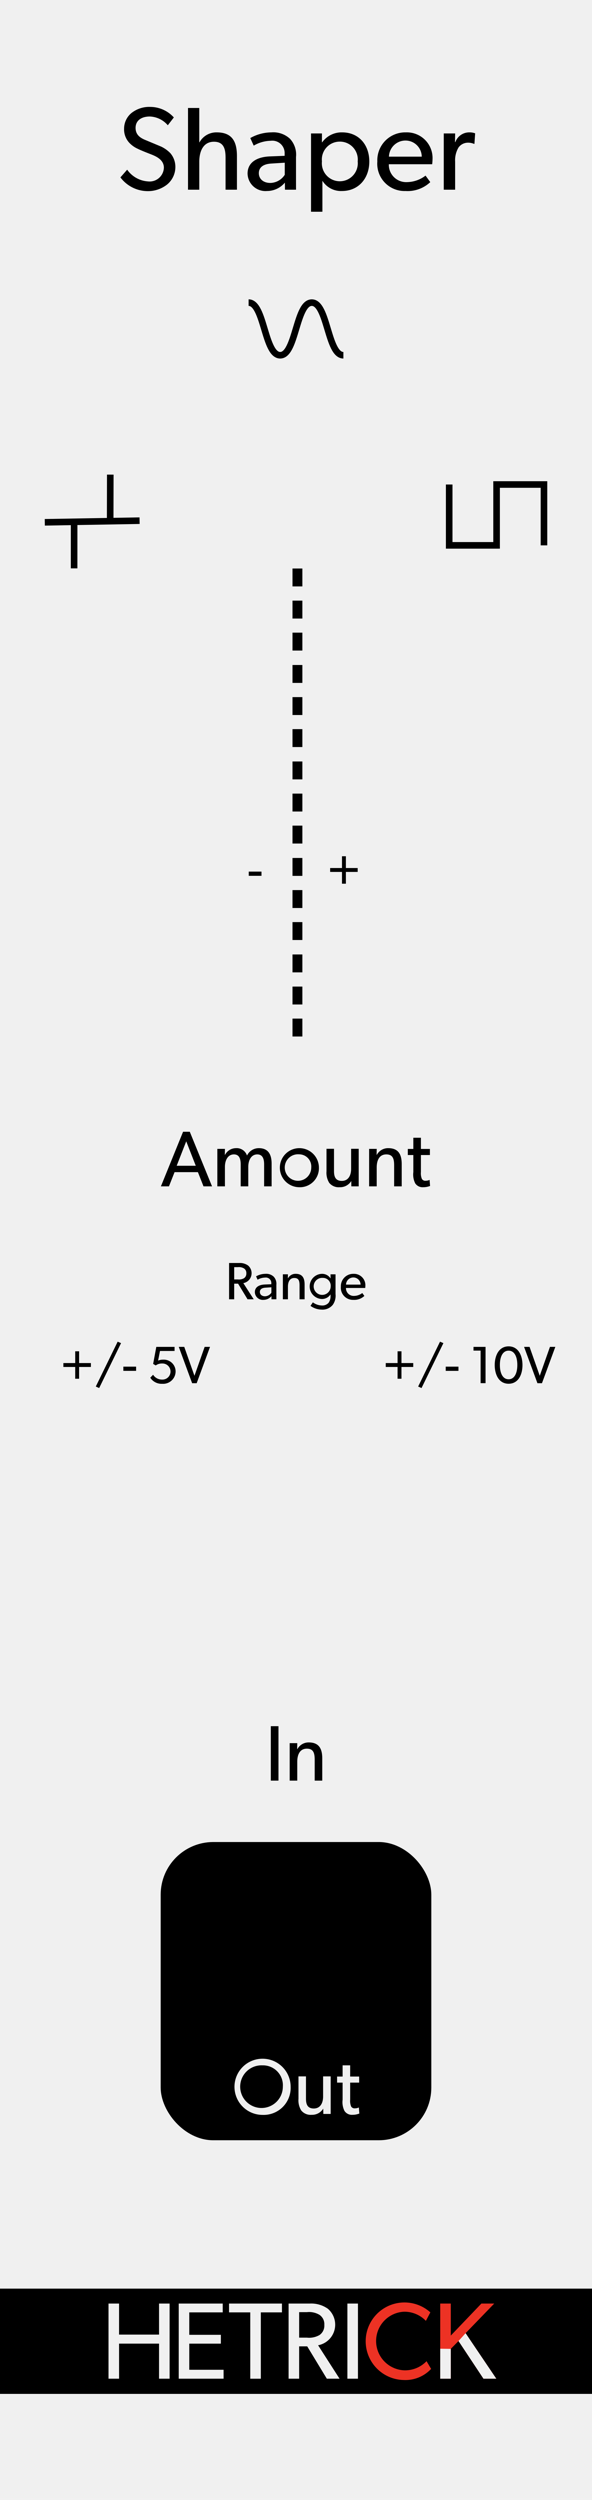 <?xml version="1.0" encoding="UTF-8" standalone="no"?>
<svg
   xmlns:dc="http://purl.org/dc/elements/1.1/"
   xmlns:cc="http://creativecommons.org/ns#"
   xmlns:rdf="http://www.w3.org/1999/02/22-rdf-syntax-ns#"
   xmlns:svg="http://www.w3.org/2000/svg"
   xmlns="http://www.w3.org/2000/svg"
   xmlns:sodipodi="http://sodipodi.sourceforge.net/DTD/sodipodi-0.dtd"
   xmlns:inkscape="http://www.inkscape.org/namespaces/inkscape"
   id="svg8"
   width="90"
   height="380"
   viewBox="0 0 90 380"
   version="1.1"
   sodipodi:docname="Waveshape.svg"
   inkscape:version="1.0.1 (3bc2e813f5, 2020-09-07)">
  <defs
     id="defs189" />
  <sodipodi:namedview
     pagecolor="#ffffff"
     bordercolor="#666666"
     borderopacity="1"
     objecttolerance="10"
     gridtolerance="10"
     guidetolerance="10"
     inkscape:pageopacity="0"
     inkscape:pageshadow="2"
     inkscape:window-width="640"
     inkscape:window-height="480"
     id="namedview187"
     showgrid="false"
     inkscape:zoom="1.8496687"
     inkscape:cx="37.896232"
     inkscape:cy="337.16455"
     inkscape:current-layer="svg8"
     inkscape:document-rotation="0" />
  <title
     id="title2">Waveshape</title>
  <g
     id="layer1">
    <path
       id="rect817"
       d="M0,0H90V380H0Z"
       transform="translate(0 0)"
       style="fill: #f0f0f0" />
  </g>
  <rect
     style="fill:#000000;fill-opacity:1;stroke:none;stroke-width:0.885;stroke-miterlimit:10;paint-order:markers fill stroke;stop-color:#000000"
     id="rect914"
     width="90"
     height="16"
     x="5.3290705e-15"
     y="347.886" />
  <g
     id="g22">
    <path
       d="M25.784,361.578H24.178v-5.331H18.102v5.331H16.496V350.155h1.606v4.719h6.076v-4.719h1.606Z"
       transform="translate(0 0)"
       style="fill:#f0f0f0;fill-opacity:1"
       id="path6" />
    <path
       d="M33.992,361.578H27.171V350.155h6.689v1.341H28.776v3.411h4.801v1.341h-4.801v3.973h5.215Z"
       transform="translate(0 0)"
       style="fill:#f0f0f0;fill-opacity:1"
       id="path8" />
    <path
       d="M42.865,351.496H39.653v10.083h-1.606V351.496H34.819v-1.341h8.046Z"
       transform="translate(0 0)"
       style="fill:#f0f0f0;fill-opacity:1"
       id="path10" />
    <path
       d="M51.622,361.578H49.685l-2.98-4.917H45.479v4.917h-1.606V350.155h3.228a4.373,4.373,0,0,1,2.748.795A3.185,3.185,0,0,1,48.36,356.496Zm-3.046-9.702a3.047,3.047,0,0,0-1.92-.414h-1.175v3.874h1.175a3.159,3.159,0,0,0,1.92-.397,1.727,1.727,0,0,0,.729-1.54A1.698,1.698,0,0,0,48.575,351.877Z"
       transform="translate(0 0)"
       style="fill:#f0f0f0;fill-opacity:1"
       id="path12" />
    <path
       d="M54.419,361.578H52.813V350.155h1.606Z"
       transform="translate(0 0)"
       style="fill:#f0f0f0;fill-opacity:1"
       id="path14" />
    <path
       d="M65.542,360.088A5.355,5.355,0,0,1,61.37,361.777a5.895,5.895,0,1,1,4.056-10.281l-.679,1.291a4.527,4.527,0,0,0-3.311-1.391,4.458,4.458,0,0,0,0,8.907,4.522,4.522,0,0,0,3.411-1.391Z"
       transform="translate(0 0)"
       style="fill: #ed3224"
       id="path16" />
    <path
       d="M75.452,361.578H73.499L69.707,355.85l-1.175,1.192v4.536H66.926V350.155h1.606v4.868l4.652-4.868h1.954l-4.354,4.503Z"
       transform="translate(0 0)"
       style="fill: #ed3224"
       id="path18" />
    <path
       d="M75.452,361.578H73.499L69.707,355.85l-1.175,1.192v4.536H66.926V357.019l1.606.023,1.175-1.192,1.076-1.192.616.914.497.737Z"
       transform="translate(0 0)"
       id="path20"
       style="fill:#f0f0f0;fill-opacity:1" />
  </g>
  <g
     id="g36">
    <path
       d="M25.365,28.08a4.703,4.703,0,0,1-3.043.972,5.203,5.203,0,0,1-4.015-2.088L19.333,25.793a4.201,4.201,0,0,0,3.151,1.783,2.174,2.174,0,0,0,2.431-2.089c0-1.296-1.386-1.8-2.017-2.052-.648-.252-1.513-.594-1.98-.829a3.998,3.998,0,0,1-1.243-.882,2.984,2.984,0,0,1-.81-2.161A3.091,3.091,0,0,1,19.999,17.169a4.361,4.361,0,0,1,2.863-.918A4.844,4.844,0,0,1,26.427,17.853l-.918,1.188A3.775,3.775,0,0,0,22.772,17.709c-1.225,0-2.161.576-2.161,1.729s.846,1.584,1.603,1.891l2.287.955a4.845,4.845,0,0,1,1.404,1.008,3.201,3.201,0,0,1,.756,2.089A3.46,3.46,0,0,1,25.365,28.08Z"
       transform="translate(0 0)"
       id="path24" />
    <path
       d="M36.021,28.836H34.292V23.993c0-1.225-.198-2.449-1.764-2.449s-2.233,1.35-2.233,3.061v4.231H28.584V16.413h1.71v5.222h.036A2.919,2.919,0,0,1,32.96,20.122c2.467,0,3.061,1.585,3.061,3.619Z"
       transform="translate(0 0)"
       id="path26" />
    <path
       d="M45.002,28.836h-1.675l-.018-1.08a3.528,3.528,0,0,1-2.719,1.278,2.717,2.717,0,0,1-2.953-2.647c0-1.674,1.368-2.521,3.349-2.611l2.287-.09v-.342a1.877,1.877,0,0,0-2.125-1.944,5.257,5.257,0,0,0-2.575.738l-.522-1.152a6.591,6.591,0,0,1,3.205-.864,3.707,3.707,0,0,1,2.827.973,3.542,3.542,0,0,1,.918,2.772ZM43.292,24.731l-1.999.126c-1.386.072-1.944.666-1.944,1.476,0,.811.63,1.477,1.765,1.477A2.686,2.686,0,0,0,43.292,26.568Z"
       transform="translate(0 0)"
       id="path28" />
    <path
       d="M51.985,29.035a3.323,3.323,0,0,1-2.953-1.531l-.018-.018v4.7H47.286V20.284h1.656v1.351h.036a3.625,3.625,0,0,1,3.043-1.513c2.521,0,4.123,1.891,4.123,4.43C56.145,27.09,54.523,29.035,51.985,29.035Zm-.324-7.508a2.719,2.719,0,0,0-2.719,3.007,2.734,2.734,0,1,0,5.438,0A2.72,2.72,0,0,0,51.661,21.526Z"
       transform="translate(0 0)"
       id="path30" />
    <path
       d="M65.701,24.965H59.111a2.637,2.637,0,0,0,2.755,2.719,4.734,4.734,0,0,0,2.827-.99l.72.99a5.021,5.021,0,0,1-3.763,1.351,4.147,4.147,0,0,1-4.285-4.483,4.242,4.242,0,0,1,4.339-4.43,3.905,3.905,0,0,1,4.052,4.087A7.365,7.365,0,0,1,65.701,24.965Zm-1.584-1.152a2.471,2.471,0,0,0-2.467-2.449A2.516,2.516,0,0,0,59.13,23.813Z"
       transform="translate(0 0)"
       id="path32" />
    <path
       d="M72.126,21.868h-.072a2.263,2.263,0,0,0-.936-.18,1.789,1.789,0,0,0-1.404.72,3.788,3.788,0,0,0-.522,2.161v4.267H67.463V20.284h1.729l-.019,1.314h.055A2.233,2.233,0,0,1,71.334,20.122a2.398,2.398,0,0,1,.9.145Z"
       transform="translate(0 0)"
       id="path34" />
  </g>
  <g
     id="g50"
     transform="translate(0,2)">
    <path
       d="M 32.234,178.333 H 30.939 l -0.852,-2.159 H 26.538 L 25.686,178.333 h -1.223 l 3.37,-8.299 h 1.019 z m -2.471,-3.13 -1.451,-3.718 -1.451,3.718 z"
       transform="translate(0,2e-5)"
       id="path38" />
    <path
       d="M 41.293,178.333 H 40.154 v -3.322 c 0,-0.66 -0.12,-1.535 -1.043,-1.535 -0.912,0 -1.367,0.875 -1.367,1.895 v 2.962 h -1.151 v -3.322 c 0,-0.839 -0.204,-1.535 -1.032,-1.535 -0.912,0 -1.367,0.875 -1.367,1.895 v 2.962 H 33.042 v -5.697 h 1.151 l -0.012,0.899 h 0.036 a 1.88,1.88 0 0 1 1.643,-1.007 1.643,1.643 0 0 1 1.691,1.127 1.977,1.977 0 0 1 1.811,-1.127 c 1.523,0 1.931,1.115 1.931,2.351 z"
       transform="translate(0,2e-5)"
       id="path40" />
    <path
       d="m 45.473,178.465 a 2.969,2.969 0 1 1 3.01,-2.962 2.888,2.888 0 0 1 -3.01,2.962 z m 0,-5.001 a 2.016,2.016 0 1 0 1.847,2.003 1.853,1.853 0 0 0 -1.847,-2.003 z"
       transform="translate(0,2e-5)"
       id="path42" />
    <path
       d="M 54.531,178.333 H 53.416 l -0.013,-0.815 a 1.985,1.985 0 0 1 -1.763,0.947 1.845,1.845 0 0 1 -1.583,-0.66 2.891,2.891 0 0 1 -0.42,-1.763 V 172.624 h 1.14 v 3.37 c 0,0.78 0.168,1.511 1.188,1.511 1.007,0 1.415,-0.863 1.415,-1.823 v -3.059 h 1.151 z"
       transform="translate(0,2e-5)"
       id="path44" />
    <path
       d="m 61.071,178.333 h -1.151 v -3.178 c 0,-0.959 -0.168,-1.679 -1.188,-1.679 -1.067,0 -1.463,0.899 -1.463,1.991 v 2.866 h -1.151 v -5.697 h 1.151 l -0.013,0.899 H 57.293 a 1.925,1.925 0 0 1 1.739,-1.007 c 1.619,0 2.039,1.067 2.039,2.435 z"
       transform="translate(0,2e-5)"
       id="path46" />
    <path
       d="m 65.381,178.273 a 2.892,2.892 0 0 1 -1.044,0.192 1.337,1.337 0 0 1 -1.211,-0.587 2.971,2.971 0 0 1 -0.288,-1.703 v -2.603 H 61.998 v -0.924 h 0.84 v -1.703 h 1.151 v 1.703 h 1.367 v 0.924 h -1.367 v 2.579 a 2.243,2.243 0 0 0 0.144,1.043 0.597,0.597 0 0 0 0.588,0.288 1.391,1.391 0 0 0 0.588,-0.132 z"
       transform="translate(0,2e-5)"
       id="path48" />
  </g>
  <g
     id="g56">
    <path
       d="M42.335,270.666H41.172v-8.275H42.335Z"
       transform="translate(0 0)"
       id="path52" />
    <path
       d="M48.992,270.666H47.841v-3.178c0-.96-.167-1.68-1.187-1.68-1.067,0-1.463.899-1.463,1.991V270.666H44.04v-5.696h1.151l-.012.899h.036a1.925,1.925,0,0,1,1.739-1.008c1.619,0,2.038,1.067,2.038,2.435Z"
       transform="translate(0 0)"
       id="path54" />
  </g>
  <rect
     x="24.429"
     y="280"
     width="41.142"
     height="45.333"
     rx="8"
     ry="8"
     id="rect58" />
  <g
     id="g66"
     style="fill:#f0f0f0;fill-opacity:1">
    <path
       d="M39.916,321.478a4.27,4.27,0,1,1,4.27-4.27A4.111,4.111,0,0,1,39.916,321.478Zm0-7.531a3.242,3.242,0,1,0,3.083,3.237A3.027,3.027,0,0,0,39.916,313.946Z"
       transform="translate(0 0)"
       style="fill:#f0f0f0;fill-opacity:1"
       id="path60" />
    <path
       d="M50.271,321.334H49.155l-.012-.815a1.987,1.987,0,0,1-1.763.947,1.845,1.845,0,0,1-1.583-.66,2.891,2.891,0,0,1-.42-1.763v-3.418H46.517v3.37c0,.779.168,1.511,1.188,1.511,1.008,0,1.415-.863,1.415-1.822V315.625h1.151Z"
       transform="translate(0 0)"
       style="fill:#f0f0f0;fill-opacity:1"
       id="path62" />
    <path
       d="M54.628,321.273a2.885,2.885,0,0,1-1.044.192,1.335,1.335,0,0,1-1.211-.588,2.97,2.97,0,0,1-.288-1.703v-2.603h-.84v-.924H52.085v-1.702h1.151v1.702h1.367v.924H53.236v2.579a2.24,2.24,0,0,0,.144,1.043.597.597,0,0,0,.588.288,1.391,1.391,0,0,0,.588-.132Z"
       transform="translate(0 0)"
       style="fill:#f0f0f0;fill-opacity:1"
       id="path64" />
  </g>
  <rect
     x="37.501"
     y="144"
     width="14.998"
     height="14.667"
     style="fill:none"
     id="rect68" />
  <rect
     x="37.501"
     y="129.333"
     width="14.998"
     height="14.667"
     style="fill:none"
     id="rect78" />
  <rect
     x="37.501"
     y="114.667"
     width="14.998"
     height="14.667"
     style="fill:none"
     id="rect88" />
  <rect
     x="37.501"
     y="100"
     width="14.998"
     height="14.667"
     style="fill:none"
     id="rect98" />
  <rect
     x="37.501"
     y="85.333"
     width="14.998"
     height="14.667"
     style="fill:none"
     id="rect108" />
  <g
     id="g1098">
    <rect
       x="44.469"
       y="145.084"
       width="1.5"
       height="2.722"
       style="fill:#000000"
       id="rect70" />
    <rect
       x="44.469"
       y="149.966"
       width="1.5"
       height="2.722"
       style="fill:#000000"
       id="rect72" />
    <rect
       x="44.469"
       y="154.833"
       width="1.5"
       height="2.722"
       style="fill:#000000"
       id="rect74" />
    <rect
       x="44.469"
       y="130.417"
       width="1.5"
       height="2.722"
       style="fill:#000000"
       id="rect80" />
    <rect
       x="44.469"
       y="135.3"
       width="1.5"
       height="2.722"
       style="fill:#000000"
       id="rect82" />
    <rect
       x="44.469"
       y="140.166"
       width="1.5"
       height="2.722"
       style="fill:#000000"
       id="rect84" />
    <rect
       x="44.469"
       y="115.75"
       width="1.5"
       height="2.722"
       style="fill:#000000"
       id="rect90" />
    <rect
       x="44.469"
       y="120.633"
       width="1.5"
       height="2.722"
       style="fill:#000000"
       id="rect92" />
    <rect
       x="44.469"
       y="125.5"
       width="1.5"
       height="2.722"
       style="fill:#000000"
       id="rect94" />
    <rect
       x="44.469"
       y="101.084"
       width="1.5"
       height="2.722"
       style="fill:#000000"
       id="rect100" />
    <rect
       x="44.469"
       y="105.966"
       width="1.5"
       height="2.722"
       style="fill:#000000"
       id="rect102" />
    <rect
       x="44.469"
       y="110.833"
       width="1.5"
       height="2.722"
       style="fill:#000000"
       id="rect104" />
    <rect
       x="44.469"
       y="86.417"
       width="1.5"
       height="2.722"
       style="fill:#000000"
       id="rect110" />
    <rect
       x="44.469"
       y="91.3"
       width="1.5"
       height="2.722"
       style="fill:#000000"
       id="rect112" />
    <rect
       x="44.469"
       y="96.166"
       width="1.5"
       height="2.722"
       style="fill:#000000"
       id="rect114" />
  </g>
  <g
     id="g124">
    <path
       d="M39.752,133.13H37.817v-.64h1.935Z"
       transform="translate(0 0)"
       id="path120" />
    <path
       d="M54.375,132.538H52.584v1.791h-.592v-1.791H50.193v-.592h1.799v-1.791h.592v1.791h1.791Z"
       transform="translate(0 0)"
       id="path122" />
  </g>
  <g
     id="g136">
    <path
       d="M13.817,207.787h-1.791v1.791h-.592v-1.791H9.636v-.592h1.799v-1.791h.592v1.791h1.791Z"
       transform="translate(0 0)"
       id="path126" />
    <path
       d="M18.402,204.165l-3.326,6.828-.512-.231,3.326-6.82Z"
       transform="translate(0 0)"
       id="path128" />
    <path
       d="M20.69,208.379H18.755v-.64h1.935Z"
       transform="translate(0 0)"
       id="path130" />
    <path
       d="M24.659,210.346a2.039,2.039,0,0,1-1.815-.928l.432-.447a1.604,1.604,0,0,0,1.375.735,1.224,1.224,0,1,0,0-2.446,1.571,1.571,0,0,0-.976.296l-.392-.232.48-2.59H26.538v.623H24.323l-.288,1.464a1.917,1.917,0,0,1,.783-.145,1.796,1.796,0,0,1,1.879,1.808A1.895,1.895,0,0,1,24.659,210.346Z"
       transform="translate(0 0)"
       id="path132" />
    <path
       d="M31.929,204.733l-2.031,5.524h-.688l-2.031-5.524h.832l1.551,4.397,1.551-4.397Z"
       transform="translate(0 0)"
       id="path134" />
  </g>
  <g
     id="g148">
    <path
       d="M38.57,197.5h-.936l-1.439-2.375h-.592V197.5h-.775v-5.517h1.559a2.112,2.112,0,0,1,1.327.384,1.538,1.538,0,0,1-.72,2.678Zm-1.471-4.686a1.474,1.474,0,0,0-.928-.2h-.567v1.871h.567a1.528,1.528,0,0,0,.928-.191.835.835,0,0,0,.352-.744A.82.82,0,0,0,37.099,192.814Z"
       transform="translate(0 0)"
       id="path138" />
    <path
       d="M42.018,197.5h-.744l-.008-.479a1.569,1.569,0,0,1-1.208.567,1.206,1.206,0,0,1-1.311-1.176c0-.743.607-1.119,1.487-1.159l1.015-.04v-.151a.833.833,0,0,0-.943-.863,2.333,2.333,0,0,0-1.144.327l-.232-.512a2.925,2.925,0,0,1,1.423-.384,1.646,1.646,0,0,1,1.255.432,1.575,1.575,0,0,1,.408,1.231Zm-.759-1.823-.888.057c-.616.031-.864.296-.864.655s.28.655.784.655a1.194,1.194,0,0,0,.968-.552Z"
       transform="translate(0 0)"
       id="path140" />
    <path
       d="M46.307,197.5h-.768v-2.119c0-.64-.112-1.119-.791-1.119-.712,0-.976.6-.976,1.327V197.5h-.768v-3.798h.768l-.008.6h.024a1.284,1.284,0,0,1,1.16-.672c1.08,0,1.36.712,1.36,1.623Z"
       transform="translate(0 0)"
       id="path142" />
    <path
       d="M51.01,196.7a2.412,2.412,0,0,1-.416,1.64,2.007,2.007,0,0,1-1.695.728,2.917,2.917,0,0,1-1.695-.568l.36-.535a2.407,2.407,0,0,0,1.358.479,1.266,1.266,0,0,0,1.04-.416,1.71,1.71,0,0,0,.288-1.063v-.191h-.016a1.523,1.523,0,0,1-1.328.68,1.913,1.913,0,0,1,0-3.822,1.521,1.521,0,0,1,1.328.672h.023l-.008-.6h.76Zm-1.943-2.454a1.294,1.294,0,1,0,1.207,1.295A1.186,1.186,0,0,0,49.066,194.246Z"
       transform="translate(0 0)"
       id="path144" />
    <path
       d="M55.521,195.781H52.596a1.17,1.17,0,0,0,1.223,1.207,2.105,2.105,0,0,0,1.256-.439l.319.439a2.231,2.231,0,0,1-1.671.6,1.841,1.841,0,0,1-1.902-1.991,1.883,1.883,0,0,1,1.926-1.967,1.734,1.734,0,0,1,1.8,1.815A3.267,3.267,0,0,1,55.521,195.781Zm-.703-.512a1.098,1.098,0,0,0-1.096-1.088,1.117,1.117,0,0,0-1.119,1.088Z"
       transform="translate(0 0)"
       id="path146" />
  </g>
  <g
     id="g162">
    <path
       d="M62.824,207.787h-1.791v1.791h-.592v-1.791H58.643v-.592h1.799v-1.791h.592v1.791h1.791Z"
       transform="translate(0 0)"
       id="path150" />
    <path
       d="M67.408,204.165,64.082,210.993l-.512-.231,3.326-6.82Z"
       transform="translate(0 0)"
       id="path152" />
    <path
       d="M69.697,208.379H67.762v-.64h1.936Z"
       transform="translate(0 0)"
       id="path154" />
    <path
       d="M73.816,210.25h-.751v-4.949h-1.079v-.567h1.83Z"
       transform="translate(0 0)"
       id="path156" />
    <path
       d="M77.32,210.338c-1.486,0-2.11-1.407-2.11-2.838,0-1.439.632-2.847,2.11-2.847,1.488,0,2.111,1.407,2.111,2.847C79.432,208.931,78.809,210.338,77.32,210.338Zm0-5.029c-.887,0-1.326.912-1.326,2.175,0,1.256.439,2.175,1.326,2.175.888,0,1.328-.919,1.328-2.175C78.648,206.221,78.208,205.309,77.32,205.309Z"
       transform="translate(0 0)"
       id="path158" />
    <path
       d="M84.424,204.733l-2.031,5.524h-.688l-2.031-5.524h.832l1.551,4.397,1.551-4.397Z"
       transform="translate(0 0)"
       id="path160" />
  </g>
  <path
     d="M37.795,46c2.4,0,2.4,8,4.801,8,2.402,0,2.402-8,4.804-8s2.402,8,4.804,8"
     transform="translate(0 0)"
     style="fill:none;stroke:#000;stroke-miterlimit:10;stroke-width:1;stroke-dasharray:none"
     id="path164" />
  <path
     id="line170"
     style="fill:none;stroke:#000000;stroke-width:1;stroke-miterlimit:10;stroke-dasharray:none"
     d="m 11.269,79.318 -0.003,7.077 m 5.5,-14.25 -0.016,7.078 m -9.939,0.172 14.409,-0.25" />
  <path
     style="fill:none;stroke:#000000;stroke-width:1px;stroke-linecap:butt;stroke-linejoin:miter;stroke-opacity:1"
     d="m 68.289,73.648 v 9.25 h 7.205 v -9.25 h 7.205 v 9.25 0 0"
     id="path1036" />
</svg>
